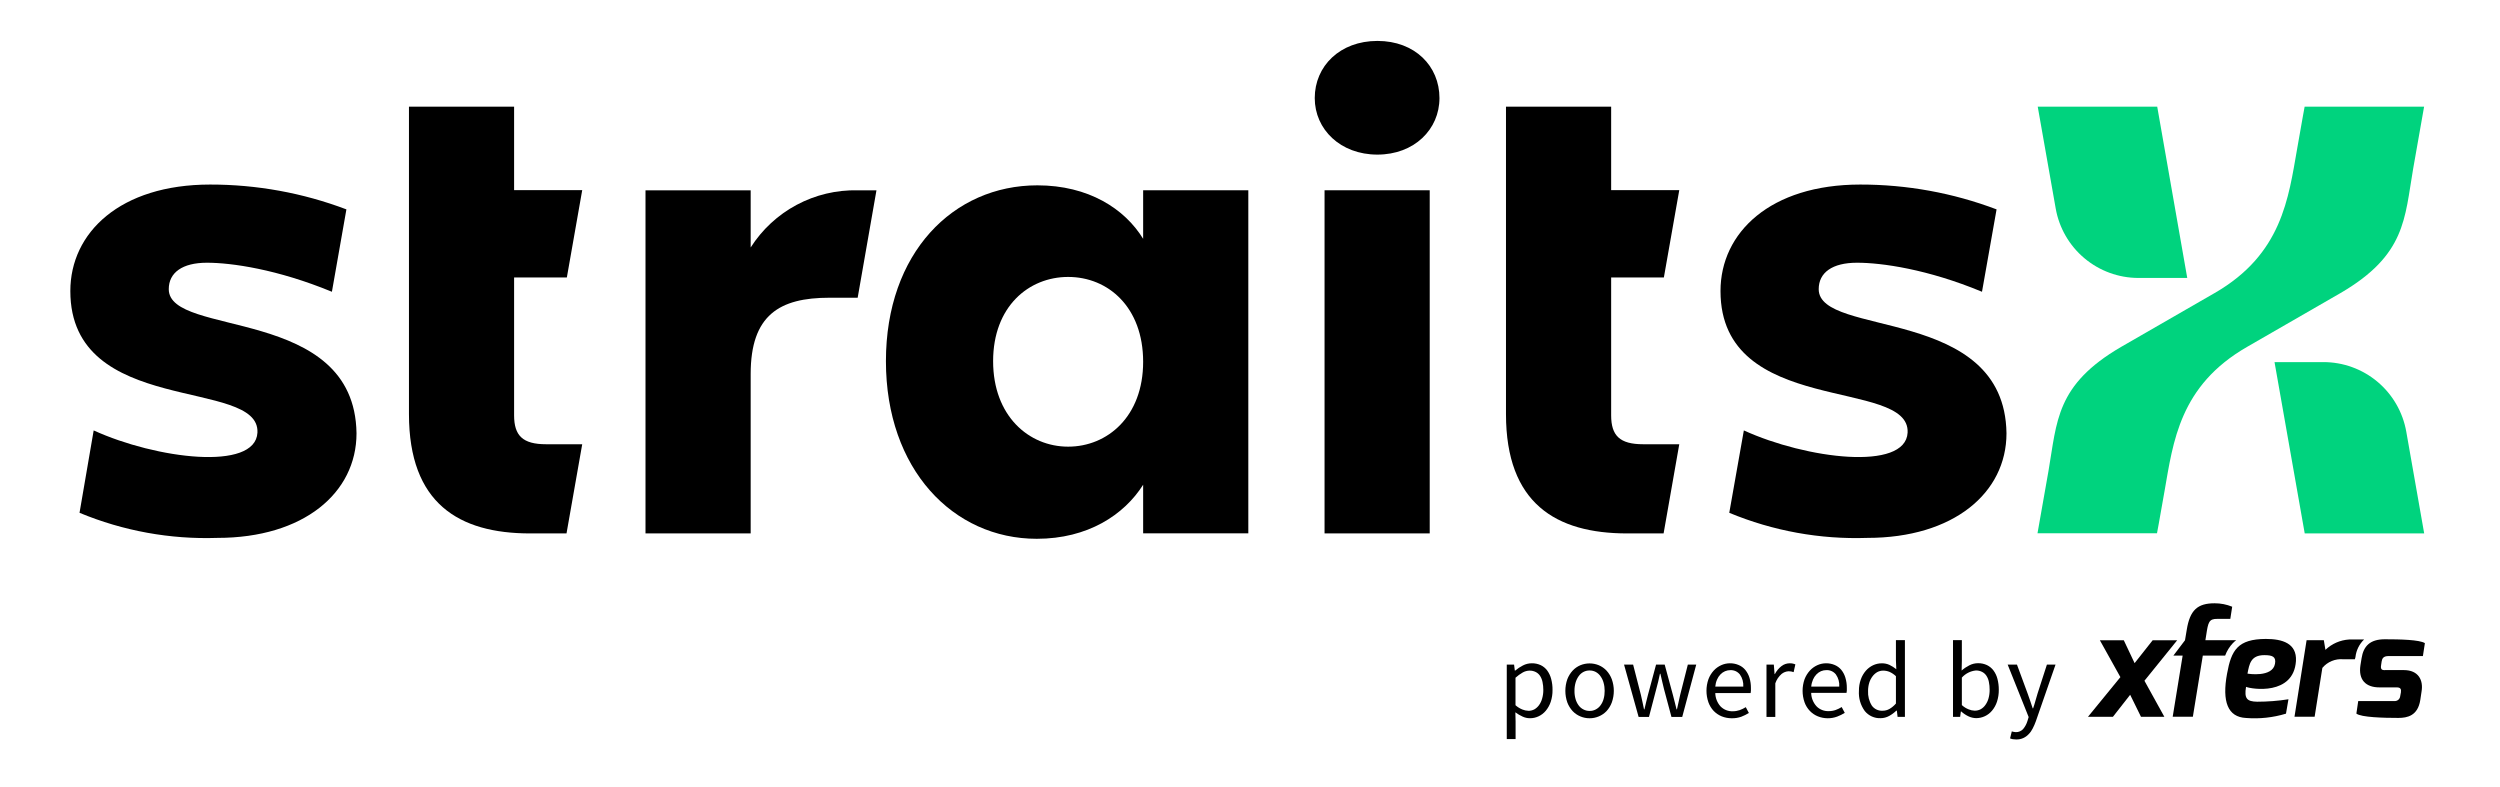 <?xml version="1.0" encoding="UTF-8"?>
<svg xmlns="http://www.w3.org/2000/svg" width="89" height="28" viewBox="0 0 89 28" fill="none">
  <path d="M53.641 26.31V23.659H53.901L53.928 23.874H53.94C54.025 23.802 54.118 23.74 54.217 23.69C54.315 23.639 54.423 23.613 54.533 23.613C54.644 23.611 54.753 23.634 54.853 23.681C54.944 23.725 55.023 23.791 55.083 23.873C55.147 23.963 55.195 24.064 55.222 24.172C55.256 24.3 55.272 24.432 55.27 24.565C55.272 24.708 55.25 24.851 55.205 24.988C55.166 25.103 55.107 25.21 55.029 25.304C54.959 25.388 54.871 25.456 54.771 25.502C54.675 25.547 54.571 25.57 54.465 25.569C54.375 25.569 54.286 25.549 54.205 25.511C54.114 25.47 54.027 25.418 53.947 25.358L53.955 25.683V26.31H53.641ZM54.408 25.306C54.482 25.306 54.555 25.289 54.621 25.255C54.688 25.217 54.745 25.164 54.79 25.102C54.841 25.031 54.878 24.952 54.9 24.868C54.929 24.769 54.943 24.665 54.942 24.561C54.943 24.467 54.933 24.373 54.914 24.281C54.899 24.204 54.87 24.131 54.828 24.064C54.79 24.005 54.737 23.957 54.675 23.925C54.605 23.89 54.528 23.872 54.451 23.874C54.366 23.876 54.283 23.899 54.21 23.94C54.117 23.993 54.031 24.055 53.952 24.127V25.106C54.025 25.171 54.108 25.223 54.198 25.259C54.265 25.287 54.338 25.302 54.411 25.304L54.408 25.306Z" fill="black"></path>
  <path d="M56.589 25.57C56.476 25.571 56.364 25.548 56.261 25.504C56.157 25.461 56.064 25.397 55.987 25.316C55.905 25.227 55.84 25.122 55.797 25.009C55.703 24.741 55.703 24.448 55.797 24.18C55.84 24.067 55.905 23.963 55.987 23.873C56.064 23.791 56.157 23.726 56.261 23.682C56.471 23.596 56.707 23.596 56.917 23.682C57.021 23.726 57.114 23.791 57.192 23.873C57.274 23.963 57.338 24.067 57.38 24.18C57.476 24.448 57.476 24.741 57.38 25.009C57.338 25.122 57.274 25.227 57.192 25.316C57.114 25.397 57.021 25.461 56.917 25.504C56.813 25.548 56.702 25.571 56.589 25.57ZM56.589 25.309C56.665 25.311 56.741 25.293 56.808 25.257C56.875 25.222 56.934 25.172 56.978 25.111C57.028 25.044 57.065 24.968 57.087 24.887C57.114 24.793 57.127 24.695 57.126 24.596C57.127 24.497 57.114 24.398 57.087 24.303C57.065 24.221 57.028 24.143 56.978 24.074C56.935 24.011 56.876 23.958 56.808 23.921C56.741 23.886 56.665 23.868 56.589 23.869C56.513 23.868 56.438 23.886 56.371 23.921C56.302 23.957 56.243 24.01 56.199 24.074C56.15 24.144 56.113 24.221 56.09 24.303C56.063 24.398 56.05 24.497 56.052 24.596C56.05 24.695 56.063 24.793 56.09 24.887C56.113 24.968 56.15 25.044 56.199 25.111C56.244 25.173 56.303 25.223 56.371 25.257C56.438 25.292 56.513 25.31 56.589 25.309Z" fill="black"></path>
  <path d="M58.335 25.524L57.816 23.66H58.139L58.415 24.734C58.435 24.825 58.455 24.91 58.473 24.995C58.491 25.079 58.508 25.165 58.527 25.253H58.542C58.562 25.165 58.582 25.079 58.603 24.993C58.625 24.907 58.645 24.822 58.668 24.734L58.956 23.66H59.263L59.554 24.734L59.621 24.995C59.644 25.079 59.663 25.165 59.685 25.253H59.7C59.72 25.165 59.739 25.079 59.757 24.995C59.776 24.91 59.794 24.825 59.815 24.734L60.087 23.66H60.386L59.887 25.524H59.504L59.236 24.522C59.212 24.433 59.191 24.344 59.173 24.259C59.154 24.172 59.133 24.081 59.11 23.985H59.094C59.073 24.081 59.053 24.172 59.033 24.26C59.013 24.347 58.988 24.438 58.964 24.527L58.703 25.524H58.335Z" fill="black"></path>
  <path d="M61.644 25.57C61.523 25.57 61.404 25.547 61.292 25.502C61.185 25.458 61.089 25.393 61.008 25.31C60.925 25.222 60.861 25.117 60.82 25.003C60.727 24.737 60.727 24.447 60.82 24.181C60.862 24.068 60.926 23.964 61.007 23.874C61.082 23.792 61.173 23.727 61.274 23.681C61.37 23.637 61.475 23.614 61.581 23.613C61.689 23.611 61.797 23.632 61.897 23.675C61.991 23.714 62.074 23.776 62.138 23.856C62.203 23.938 62.252 24.032 62.282 24.132C62.317 24.249 62.334 24.37 62.333 24.492C62.333 24.525 62.333 24.558 62.333 24.591C62.331 24.618 62.328 24.645 62.323 24.672H61.064C61.067 24.847 61.133 25.015 61.249 25.146C61.306 25.204 61.373 25.25 61.449 25.28C61.524 25.31 61.604 25.324 61.685 25.321C61.769 25.322 61.853 25.308 61.932 25.281C62.008 25.253 62.081 25.218 62.15 25.175L62.26 25.382C62.174 25.435 62.083 25.48 61.989 25.516C61.878 25.555 61.761 25.573 61.644 25.57ZM61.064 24.442H62.061C62.071 24.288 62.029 24.136 61.94 24.011C61.899 23.96 61.847 23.92 61.789 23.893C61.73 23.867 61.665 23.854 61.601 23.857C61.535 23.857 61.471 23.87 61.41 23.896C61.349 23.922 61.294 23.961 61.248 24.009C61.197 24.062 61.156 24.124 61.127 24.192C61.092 24.271 61.071 24.356 61.064 24.442Z" fill="black"></path>
  <path d="M62.887 25.523V23.659H63.148L63.175 23.997H63.186C63.242 23.888 63.321 23.792 63.418 23.716C63.502 23.649 63.607 23.613 63.715 23.613C63.784 23.612 63.852 23.625 63.915 23.652L63.853 23.928C63.796 23.907 63.735 23.896 63.674 23.897C63.583 23.901 63.496 23.935 63.425 23.992C63.322 24.082 63.245 24.197 63.201 24.327V25.523H62.887Z" fill="black"></path>
  <path d="M65.066 25.57C64.946 25.57 64.827 25.547 64.716 25.502C64.609 25.459 64.512 25.393 64.432 25.31C64.348 25.222 64.283 25.118 64.242 25.003C64.149 24.737 64.149 24.447 64.242 24.181C64.285 24.068 64.349 23.964 64.43 23.874C64.505 23.792 64.595 23.727 64.696 23.681C64.792 23.637 64.897 23.614 65.003 23.613C65.111 23.611 65.219 23.632 65.319 23.675C65.41 23.714 65.491 23.774 65.553 23.851C65.619 23.933 65.667 24.027 65.696 24.127C65.731 24.244 65.748 24.366 65.747 24.488C65.747 24.52 65.747 24.554 65.747 24.586C65.746 24.613 65.742 24.641 65.736 24.667H64.478C64.481 24.843 64.548 25.011 64.665 25.141C64.721 25.2 64.789 25.245 64.864 25.275C64.938 25.305 65.019 25.319 65.099 25.316C65.184 25.317 65.268 25.304 65.348 25.276C65.423 25.249 65.496 25.213 65.564 25.171L65.674 25.378C65.588 25.431 65.498 25.475 65.403 25.511C65.295 25.551 65.181 25.571 65.066 25.57ZM64.48 24.442H65.477C65.489 24.288 65.446 24.135 65.357 24.009C65.317 23.959 65.265 23.918 65.206 23.892C65.147 23.865 65.083 23.853 65.018 23.856C64.953 23.856 64.888 23.869 64.828 23.894C64.767 23.921 64.712 23.96 64.665 24.008C64.614 24.061 64.573 24.123 64.544 24.19C64.509 24.27 64.487 24.355 64.48 24.442Z" fill="black"></path>
  <path d="M66.95 25.567C66.843 25.572 66.736 25.551 66.638 25.507C66.541 25.463 66.455 25.397 66.387 25.314C66.235 25.106 66.161 24.851 66.178 24.593C66.176 24.454 66.199 24.316 66.246 24.185C66.285 24.073 66.346 23.969 66.424 23.878C66.495 23.796 66.583 23.73 66.681 23.683C66.777 23.638 66.882 23.614 66.988 23.614C67.084 23.612 67.18 23.631 67.267 23.671C67.353 23.713 67.434 23.764 67.508 23.825L67.495 23.506V22.789H67.815V25.52H67.554L67.528 25.3H67.508C67.432 25.374 67.347 25.437 67.254 25.488C67.161 25.539 67.056 25.567 66.95 25.567ZM67.019 25.302C67.105 25.303 67.189 25.281 67.264 25.239C67.352 25.188 67.429 25.123 67.495 25.046V24.072C67.428 24.008 67.35 23.956 67.266 23.918C67.194 23.889 67.118 23.874 67.04 23.874C66.968 23.874 66.896 23.892 66.832 23.926C66.765 23.964 66.707 24.017 66.661 24.079C66.61 24.146 66.571 24.222 66.546 24.303C66.517 24.398 66.503 24.496 66.503 24.595C66.493 24.78 66.54 24.964 66.638 25.121C66.681 25.181 66.739 25.229 66.805 25.26C66.872 25.292 66.945 25.306 67.019 25.302Z" fill="black"></path>
  <path d="M70.351 25.566C70.258 25.564 70.166 25.543 70.081 25.503C69.985 25.458 69.897 25.399 69.819 25.328H69.807L69.781 25.52H69.527V22.789H69.842V23.533L69.834 23.871C69.918 23.797 70.011 23.735 70.11 23.685C70.205 23.636 70.31 23.61 70.417 23.61C70.527 23.608 70.635 23.631 70.735 23.677C70.827 23.722 70.907 23.787 70.968 23.869C71.034 23.959 71.082 24.06 71.109 24.168C71.142 24.295 71.158 24.425 71.157 24.556C71.159 24.701 71.137 24.845 71.092 24.983C71.054 25.099 70.994 25.207 70.916 25.3C70.847 25.383 70.761 25.45 70.663 25.496C70.565 25.542 70.459 25.566 70.351 25.566ZM70.297 25.3C70.372 25.301 70.445 25.284 70.511 25.25C70.578 25.212 70.636 25.16 70.68 25.096C70.73 25.026 70.768 24.947 70.791 24.863C70.819 24.763 70.832 24.66 70.831 24.556C70.832 24.462 70.823 24.368 70.804 24.276C70.79 24.199 70.76 24.125 70.718 24.059C70.68 24 70.627 23.952 70.564 23.92C70.495 23.884 70.418 23.867 70.341 23.869C70.149 23.888 69.971 23.979 69.842 24.122V25.101C69.913 25.167 69.996 25.219 70.086 25.254C70.153 25.282 70.225 25.298 70.297 25.3Z" fill="black"></path>
  <path d="M71.778 26.325C71.738 26.325 71.698 26.322 71.658 26.316C71.624 26.31 71.591 26.3 71.558 26.287L71.62 26.038L71.689 26.055C71.713 26.061 71.738 26.064 71.763 26.064C71.812 26.066 71.861 26.057 71.906 26.037C71.952 26.018 71.992 25.989 72.025 25.952C72.095 25.868 72.147 25.77 72.178 25.665L72.22 25.527L71.473 23.66H71.804L72.184 24.691C72.212 24.774 72.243 24.86 72.275 24.95C72.307 25.041 72.336 25.13 72.364 25.217H72.379C72.409 25.133 72.435 25.044 72.461 24.952C72.487 24.86 72.511 24.774 72.537 24.691L72.87 23.66H73.177L72.476 25.677C72.445 25.765 72.407 25.851 72.364 25.934C72.327 26.01 72.278 26.079 72.218 26.139C72.164 26.197 72.099 26.243 72.026 26.276C71.948 26.311 71.863 26.327 71.778 26.325Z" fill="black"></path>
  <path d="M78.841 10.432C81.24 9.051 81.469 7.057 81.78 5.287C81.967 4.213 82.045 3.797 82.045 3.797H86.298C86.298 3.797 86.095 4.937 85.908 6.009C85.602 7.786 85.647 9.077 83.323 10.432L79.993 12.351C77.593 13.732 77.365 15.726 77.055 17.497C76.868 18.571 76.789 18.985 76.789 18.985H72.535C72.535 18.985 72.738 17.845 72.925 16.773C73.232 14.996 73.186 13.704 75.51 12.351L78.841 10.432Z" fill="#00D37E"></path>
  <path d="M47.154 6.774H50.898V18.989H47.154V6.774ZM46.805 3.491C46.805 2.353 47.702 1.457 49.037 1.457C50.371 1.457 51.245 2.353 51.245 3.491C51.245 4.607 50.347 5.504 49.034 5.504C47.721 5.504 46.805 4.607 46.805 3.491Z" fill="black"></path>
  <path d="M20.727 15.815H19.44C18.609 15.815 18.302 15.509 18.302 14.786V9.877H20.18L20.727 6.769H18.302V3.797H14.559V14.743C14.559 17.917 16.332 18.99 18.871 18.99H20.168L20.727 15.815Z" fill="black"></path>
  <path d="M59.782 15.815H58.495C57.663 15.815 57.357 15.509 57.357 14.786V9.877H59.234L59.782 6.769H57.357V3.797H53.613V14.743C53.613 17.917 55.387 18.99 57.926 18.99H59.224L59.782 15.815Z" fill="black"></path>
  <path d="M31.202 6.775H30.533C29.777 6.758 29.029 6.936 28.361 7.293C27.694 7.649 27.13 8.172 26.724 8.81V6.775H22.98V18.989H26.724V13.313C26.724 11.213 27.753 10.599 29.527 10.599H30.533L31.202 6.775Z" fill="black"></path>
  <path d="M36.93 6.598C38.748 6.598 40.038 7.429 40.696 8.502V6.773H44.44V18.987H40.696V17.257C40.017 18.331 38.725 19.181 36.909 19.181C33.931 19.181 31.539 16.709 31.539 12.857C31.539 9.005 33.931 6.598 36.93 6.598ZM38.026 9.859C36.625 9.859 35.355 10.91 35.355 12.858C35.355 14.807 36.625 15.901 38.026 15.901C39.426 15.901 40.696 14.827 40.696 12.88C40.696 10.933 39.448 9.859 38.026 9.859Z" fill="black"></path>
  <path d="M3.335 15.323C5.558 16.337 9.093 16.783 9.165 15.401C9.262 13.431 2.504 14.853 2.504 10.361C2.504 8.279 4.279 6.57 7.479 6.57C9.137 6.568 10.781 6.867 12.332 7.454L11.816 10.387C9.872 9.585 8.24 9.353 7.367 9.353C6.494 9.353 6.008 9.703 6.008 10.295C6.008 12.024 12.626 10.864 12.692 15.424C12.692 17.549 10.808 19.149 7.74 19.149C6.059 19.206 4.384 18.901 2.831 18.256L3.335 15.323Z" fill="black"></path>
  <path d="M62.081 15.323C64.303 16.337 67.838 16.783 67.911 15.401C68.008 13.431 61.25 14.853 61.25 10.361C61.25 8.279 63.025 6.57 66.224 6.57C67.882 6.568 69.527 6.867 71.078 7.454L70.559 10.387C68.625 9.583 66.991 9.353 66.11 9.353C65.23 9.353 64.746 9.703 64.746 10.295C64.746 12.024 71.365 10.864 71.431 15.424C71.431 17.549 69.545 19.149 66.478 19.149C64.794 19.207 63.118 18.902 61.562 18.256L62.081 15.323Z" fill="black"></path>
  <path d="M77.866 9.895H76.125C75.422 9.894 74.743 9.645 74.205 9.193C73.667 8.741 73.305 8.114 73.183 7.422L72.543 3.797H76.797L77.866 9.895Z" fill="#00D37E"></path>
  <path d="M80.973 12.891H82.712C83.417 12.89 84.098 13.138 84.638 13.591C85.177 14.043 85.54 14.672 85.663 15.365L86.301 18.989H82.048L80.973 12.891Z" fill="#00D37E"></path>
  <path d="M75.486 24.106L74.755 22.793H75.607L75.992 23.608L76.635 22.793H77.508L76.342 24.235L77.051 25.518H76.219L75.834 24.734L75.22 25.518H74.332L75.486 24.106Z" fill="black"></path>
  <path d="M80.99 23.63C81.036 23.378 80.898 23.323 80.611 23.323C80.123 23.323 80.077 23.64 80.01 23.98C80.01 23.984 80.903 24.131 80.99 23.63ZM80.662 22.746C81.248 22.746 81.771 22.899 81.736 23.532C81.653 24.773 80.149 24.533 79.959 24.452C79.889 24.868 79.99 24.975 80.355 24.981C80.728 24.981 81.1 24.952 81.469 24.894L81.381 25.406C80.921 25.546 80.439 25.598 79.959 25.56C79.309 25.529 79.099 24.98 79.283 23.984C79.434 23.146 79.662 22.751 80.662 22.746Z" fill="black"></path>
  <path d="M77.372 23.34H77.702L77.348 25.516H78.066L78.42 23.34H79.215C79.276 23.172 79.372 23.019 79.495 22.89C79.53 22.854 79.568 22.821 79.609 22.791H78.512L78.543 22.596C78.61 22.159 78.635 22.026 78.939 22.032H79.399L79.466 21.599C79.268 21.518 79.055 21.476 78.84 21.477C78.234 21.477 77.961 21.717 77.848 22.422L77.786 22.793L77.372 23.34Z" fill="black"></path>
  <path d="M83.953 24.958H85.235C85.286 24.962 85.337 24.947 85.377 24.915C85.416 24.882 85.442 24.835 85.447 24.784L85.473 24.646C85.488 24.533 85.462 24.471 85.32 24.471H84.706C84.223 24.471 83.951 24.204 84.032 23.681L84.072 23.434C84.14 23.003 84.371 22.758 84.899 22.758C85.427 22.758 86.136 22.773 86.326 22.896L86.255 23.356H85.028C84.844 23.356 84.803 23.448 84.787 23.546L84.767 23.68C84.731 23.881 84.853 23.855 84.951 23.855H85.577C86.1 23.855 86.275 24.218 86.208 24.614L86.162 24.921C86.074 25.481 85.702 25.558 85.381 25.558C84.862 25.558 84.057 25.538 83.887 25.404L83.953 24.958Z" fill="black"></path>
  <path d="M83.854 23.395C83.88 23.155 83.988 22.933 84.161 22.766H83.627C83.312 22.786 83.014 22.916 82.785 23.134L82.728 22.79H82.115L81.684 25.515H82.401L82.676 23.777C82.766 23.669 82.881 23.585 83.01 23.532C83.14 23.479 83.281 23.457 83.42 23.47H83.833L83.854 23.395Z" fill="black"></path>
</svg>
